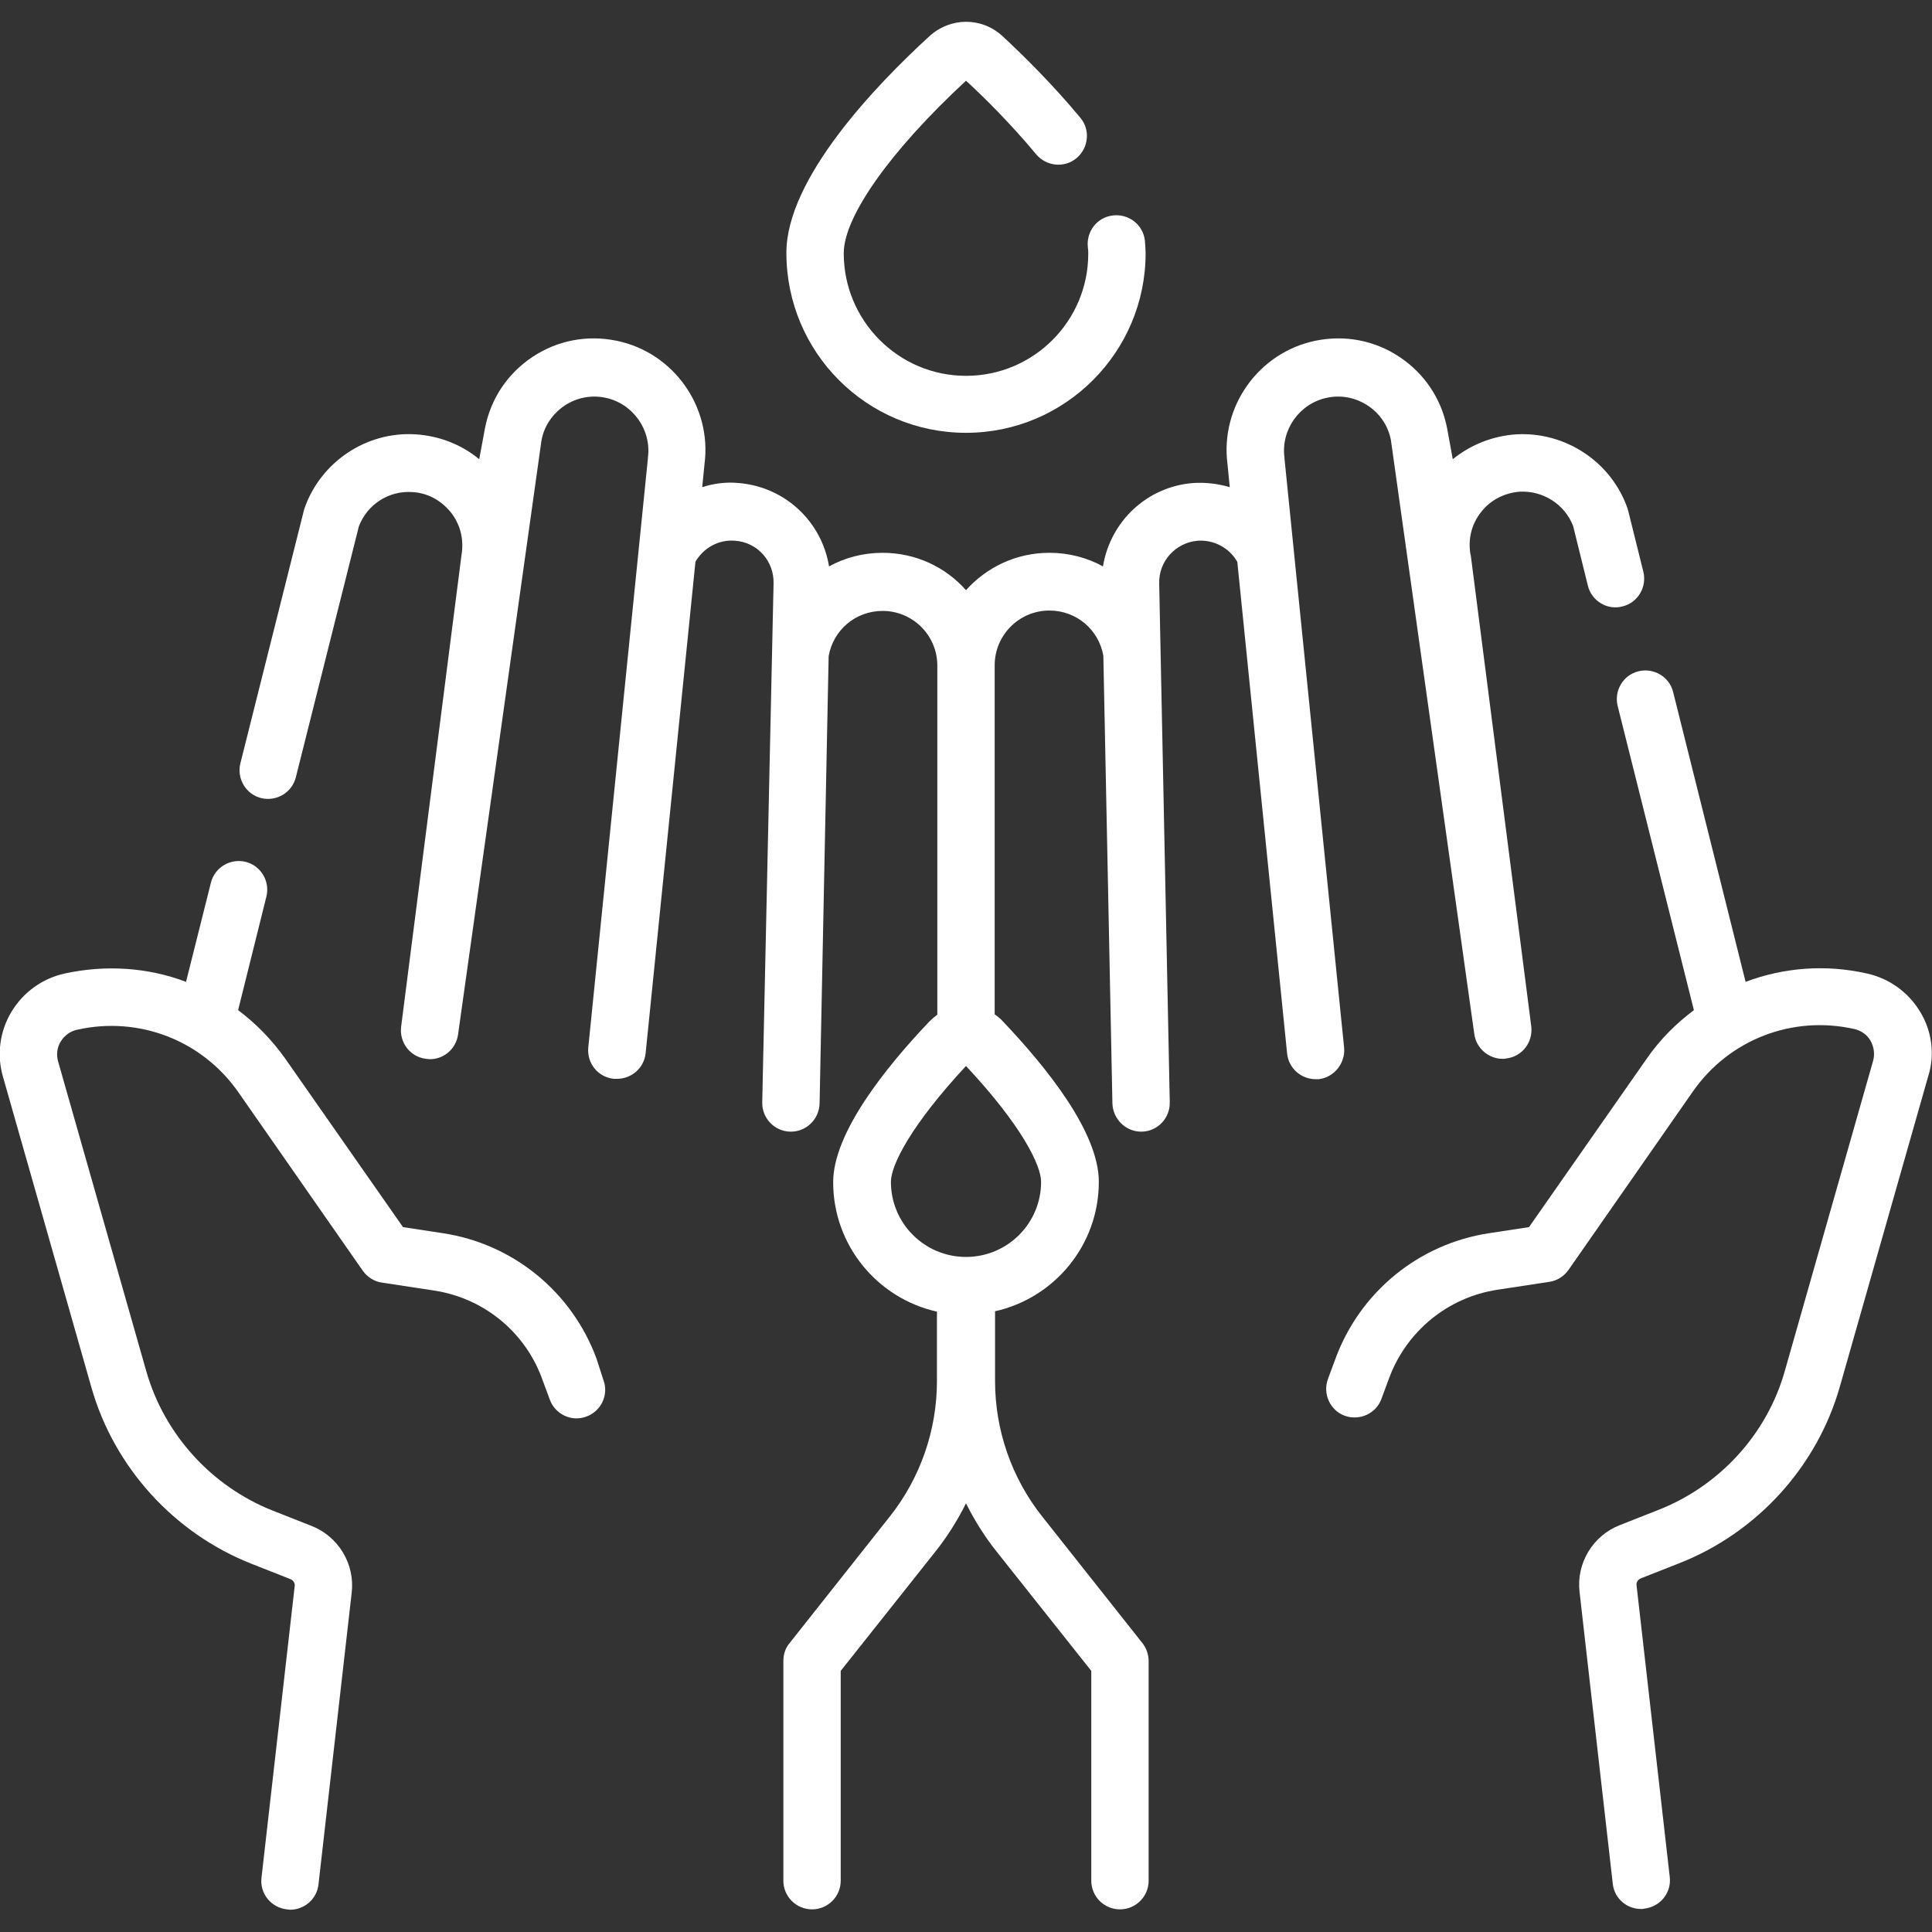 <?xml version="1.0" encoding="utf-8"?>
<!-- Generator: Adobe Illustrator 24.0.2, SVG Export Plug-In . SVG Version: 6.00 Build 0)  -->
<svg version="1.1" id="Capa_1" xmlns="http://www.w3.org/2000/svg" xmlns:xlink="http://www.w3.org/1999/xlink" x="0px" y="0px"
	 viewBox="0 0 512 512" style="enable-background:new 0 0 512 512;" xml:space="preserve">
<rect x="0" y="0" width="512" height="512" fill="#333333" stroke="none"/>
<style type="text/css">
	.st0{fill:#FFFFFF;}
</style>
<g>
	<path class="st0" d="M508.9,268.2c-3.1-5.2-8.2-8.9-14.1-10.2c-11-2.5-22.1-1.6-32.2,2.2l-19.2-76.8c-1-4.1-5.2-6.5-9.2-5.5
		c-4.1,1-6.5,5.2-5.5,9.2l20.2,80.6c-4.8,3.6-9.1,7.9-12.6,13l-31.1,44.5l-10.5,1.6c-18.7,2.8-34.3,15.6-40.8,33.3l-2,5.4
		c-1.4,3.9,0.6,8.3,4.5,9.7c3.9,1.4,8.3-0.6,9.7-4.5l2-5.4c4.6-12.5,15.6-21.5,28.7-23.5l13.8-2.1c2.1-0.3,3.9-1.5,5.1-3.2
		l32.9-47.2c9.6-13.8,26.4-20.3,42.8-16.6c1.8,0.4,3.4,1.5,4.3,3.1s1.2,3.5,0.7,5.3L473,363.3c-4.7,16.7-17.2,30.4-33.4,36.8
		l-10.4,4.1c-7.1,2.8-11.5,10.1-10.6,17.7l8.8,77.3c0.4,3.9,3.7,6.7,7.5,6.7c0.3,0,0.6,0,0.9-0.1c4.2-0.5,7.2-4.2,6.7-8.4l-8.8-77.3
		c-0.1-0.8,0.4-1.5,1.1-1.8l10.4-4.1c20.5-8.1,36.4-25.6,42.4-46.8l23.4-82.2C512.8,279.6,512,273.3,508.9,268.2L508.9,268.2z"/>
	<path class="st0" d="M356.2,277.6l-15.8-156.1c0-0.1,0-0.2,0-0.2c-1-7.4,4-14.4,11.3-15.9c3.8-0.8,7.6,0,10.8,2.1
		c3.2,2.1,5.4,5.4,6.1,9.1L390.7,274c0.5,3.8,3.8,6.6,7.5,6.6c0.3,0,0.6,0,1-0.1c4.2-0.5,7.1-4.3,6.6-8.5l-16-124.6
		c0-0.1,0-0.3-0.1-0.4c-0.7-4,0.2-8,2.8-11.3c2.5-3.2,6.2-5.1,10.3-5.4c6.2-0.3,11.9,3.4,14.1,9.1l3.9,15.8c1,4.1,5.2,6.6,9.2,5.5
		c4.1-1,6.5-5.2,5.5-9.2l-4-16.1c-0.1-0.2-0.1-0.4-0.2-0.7c-4.3-12.3-16.4-20.3-29.4-19.6c-6.2,0.4-12.1,2.7-16.9,6.6l-1.5-8.2
		c-1.5-7.8-6-14.5-12.6-18.9s-14.5-5.9-22.3-4.3c-15,3.1-25.3,17.4-23.3,32.7l0.6,6.1c-3.1-0.9-6.3-1.3-9.6-1.1
		c-12.4,0.9-22.1,10.3-24,22.1c-4.2-2.3-9-3.6-14.2-3.6c-8.8,0-16.6,3.8-22.1,9.9c-5.4-6.1-13.3-9.9-22.1-9.9
		c-5.2,0-10,1.3-14.2,3.6c-1.9-11.8-11.6-21.1-24-22.1c-3.3-0.3-6.5,0.1-9.6,1.1l0.6-6.1c2-15.2-8.2-29.6-23.3-32.7
		c-7.8-1.6-15.7-0.1-22.3,4.3s-11.1,11.1-12.6,19l-1.5,8.1c-4.7-3.9-10.6-6.2-16.9-6.6c-13-0.8-25.1,7.3-29.4,19.6
		c-0.1,0.2-0.1,0.4-0.2,0.7l-16.8,66.9c-1,4.1,1.5,8.2,5.5,9.2c4.1,1,8.2-1.5,9.2-5.5l16.7-66.5c2.2-5.8,7.9-9.5,14.1-9.1
		c4.1,0.2,7.7,2.2,10.3,5.4c2.5,3.2,3.5,7.2,2.8,11.3c0,0.1-16,125-16,125c-0.5,4.2,2.4,8,6.6,8.5c0.3,0,0.7,0.1,1,0.1
		c3.8,0,7-2.8,7.5-6.6l22.1-157.4c0.7-3.8,2.9-7,6.1-9.2c3.2-2.1,7-2.9,10.8-2.1c7.3,1.5,12.3,8.5,11.3,15.9c0,0.1,0,0.2,0,0.2
		l-15.8,156.1c-0.4,4.2,2.6,7.9,6.8,8.3c0.3,0,0.5,0,0.8,0c3.9,0,7.2-2.9,7.6-6.8l13.2-130.2c0.3-0.6,0.7-1.1,1.1-1.6
		c2.3-2.8,5.8-4.3,9.4-4c5.9,0.4,10.4,5.4,10.2,11.4l-3,137.4c-0.1,4.2,3.2,7.7,7.4,7.8c0.1,0,0.1,0,0.2,0c4.1,0,7.5-3.3,7.6-7.5
		l2.4-118.5c1.2-6.9,7.1-12,14.3-12c8,0,14.5,6.5,14.5,14.5v92.5c-0.7,0.5-1.4,1.1-2.1,1.8c-11.6,12.2-25.5,29.5-25.5,42.6
		c0,16.8,11.8,30.8,27.5,34.3V366c0,13-4.4,25.7-12.5,35.9l-26.6,33.6c-1.1,1.3-1.6,3-1.6,4.7v58.2c0,4.2,3.4,7.6,7.6,7.6
		s7.6-3.4,7.6-7.6v-55.6l25-31.5c3.2-4,5.9-8.3,8.2-12.9c2.3,4.6,5,8.9,8.2,12.9l25,31.5v55.6c0,4.2,3.4,7.6,7.6,7.6
		s7.6-3.4,7.6-7.6v-58.2c0-1.7-0.6-3.4-1.6-4.7l-26.6-33.6c-8.1-10.2-12.5-22.9-12.5-35.9v-18.5c15.7-3.5,27.5-17.5,27.5-34.3
		c0-13.2-13.9-30.4-25.5-42.6c-0.6-0.7-1.3-1.2-2.1-1.8v-92.5c0-8,6.5-14.5,14.5-14.5c7.2,0,13.1,5.1,14.3,12l2.4,118.6
		c0.1,4.1,3.5,7.5,7.6,7.5c0.1,0,0.1,0,0.2,0c4.2-0.1,7.5-3.6,7.4-7.8l-2.8-137.4c-0.2-5.9,4.3-10.9,10.2-11.4
		c4.3-0.3,8.4,1.9,10.5,5.6l13.2,130.3c0.4,3.9,3.7,6.8,7.6,6.8c0.3,0,0.5,0,0.8,0C353.6,285.5,356.6,281.7,356.2,277.6L356.2,277.6
		z M275.9,313.2c0,11-8.9,19.9-19.9,19.9l0,0l0,0c-11,0-19.9-8.9-19.9-19.9c0-4.4,5.3-15,19.9-30.7
		C270.7,298.2,275.9,308.8,275.9,313.2L275.9,313.2z"/>
	<path class="st0" d="M158.1,360.1c-6.5-17.7-22.1-30.5-40.8-33.3l-10.5-1.6l-31.1-44.5c-3.6-5.1-7.9-9.5-12.6-13l7.5-30.1
		c1-4.1-1.5-8.2-5.5-9.2c-4.1-1-8.2,1.5-9.2,5.5l-6.6,26.3c-10-3.8-21.2-4.6-32.2-2.2c-5.9,1.3-11,5-14.1,10.2s-3.9,11.4-2.2,17.2
		l23.4,82.2c6,21.2,21.9,38.7,42.4,46.8l10.4,4.1c0.7,0.3,1.2,1,1.1,1.8l-8.8,77.3c-0.5,4.2,2.5,7.9,6.7,8.4c0.3,0,0.6,0.1,0.9,0.1
		c3.8,0,7.1-2.9,7.5-6.7l8.8-77.3c0.9-7.6-3.5-14.9-10.6-17.7l-10.4-4.1c-16.1-6.4-28.6-20.1-33.4-36.8l-23.4-82.2
		c-0.5-1.8-0.3-3.7,0.7-5.3c1-1.6,2.5-2.7,4.3-3.1c16.4-3.7,33.2,2.8,42.8,16.6l32.9,47.2c1.2,1.7,3,2.9,5.1,3.2L115,342
		c13.2,2,24.2,11,28.7,23.5l2,5.4c1.4,3.9,5.8,6,9.7,4.5c3.9-1.4,6-5.8,4.5-9.7L158.1,360.1z"/>
	<path class="st0" d="M256,114.7c26.3,0,47.6-21.4,47.6-47.6c0-1-0.1-2.1-0.2-3.4c-0.5-4.2-4.3-7.1-8.5-6.6s-7.1,4.3-6.6,8.5
		c0.1,0.6,0.1,1.2,0.1,1.6c0,17.9-14.5,32.4-32.4,32.4S223.6,85,223.6,67.1c0-9.7,12.4-27.2,32.4-45.7c4.3,3.9,11.8,11.3,18.6,19.5
		c2.7,3.2,7.5,3.7,10.7,1s3.7-7.5,1-10.7c-7.3-8.8-15.2-16.6-20.6-21.6c-5.5-5.1-13.8-5.1-19.4,0c-14.2,13-37.9,37.7-37.9,57.4
		C208.4,93.4,229.7,114.7,256,114.7L256,114.7z"/>
</g>
</svg>
